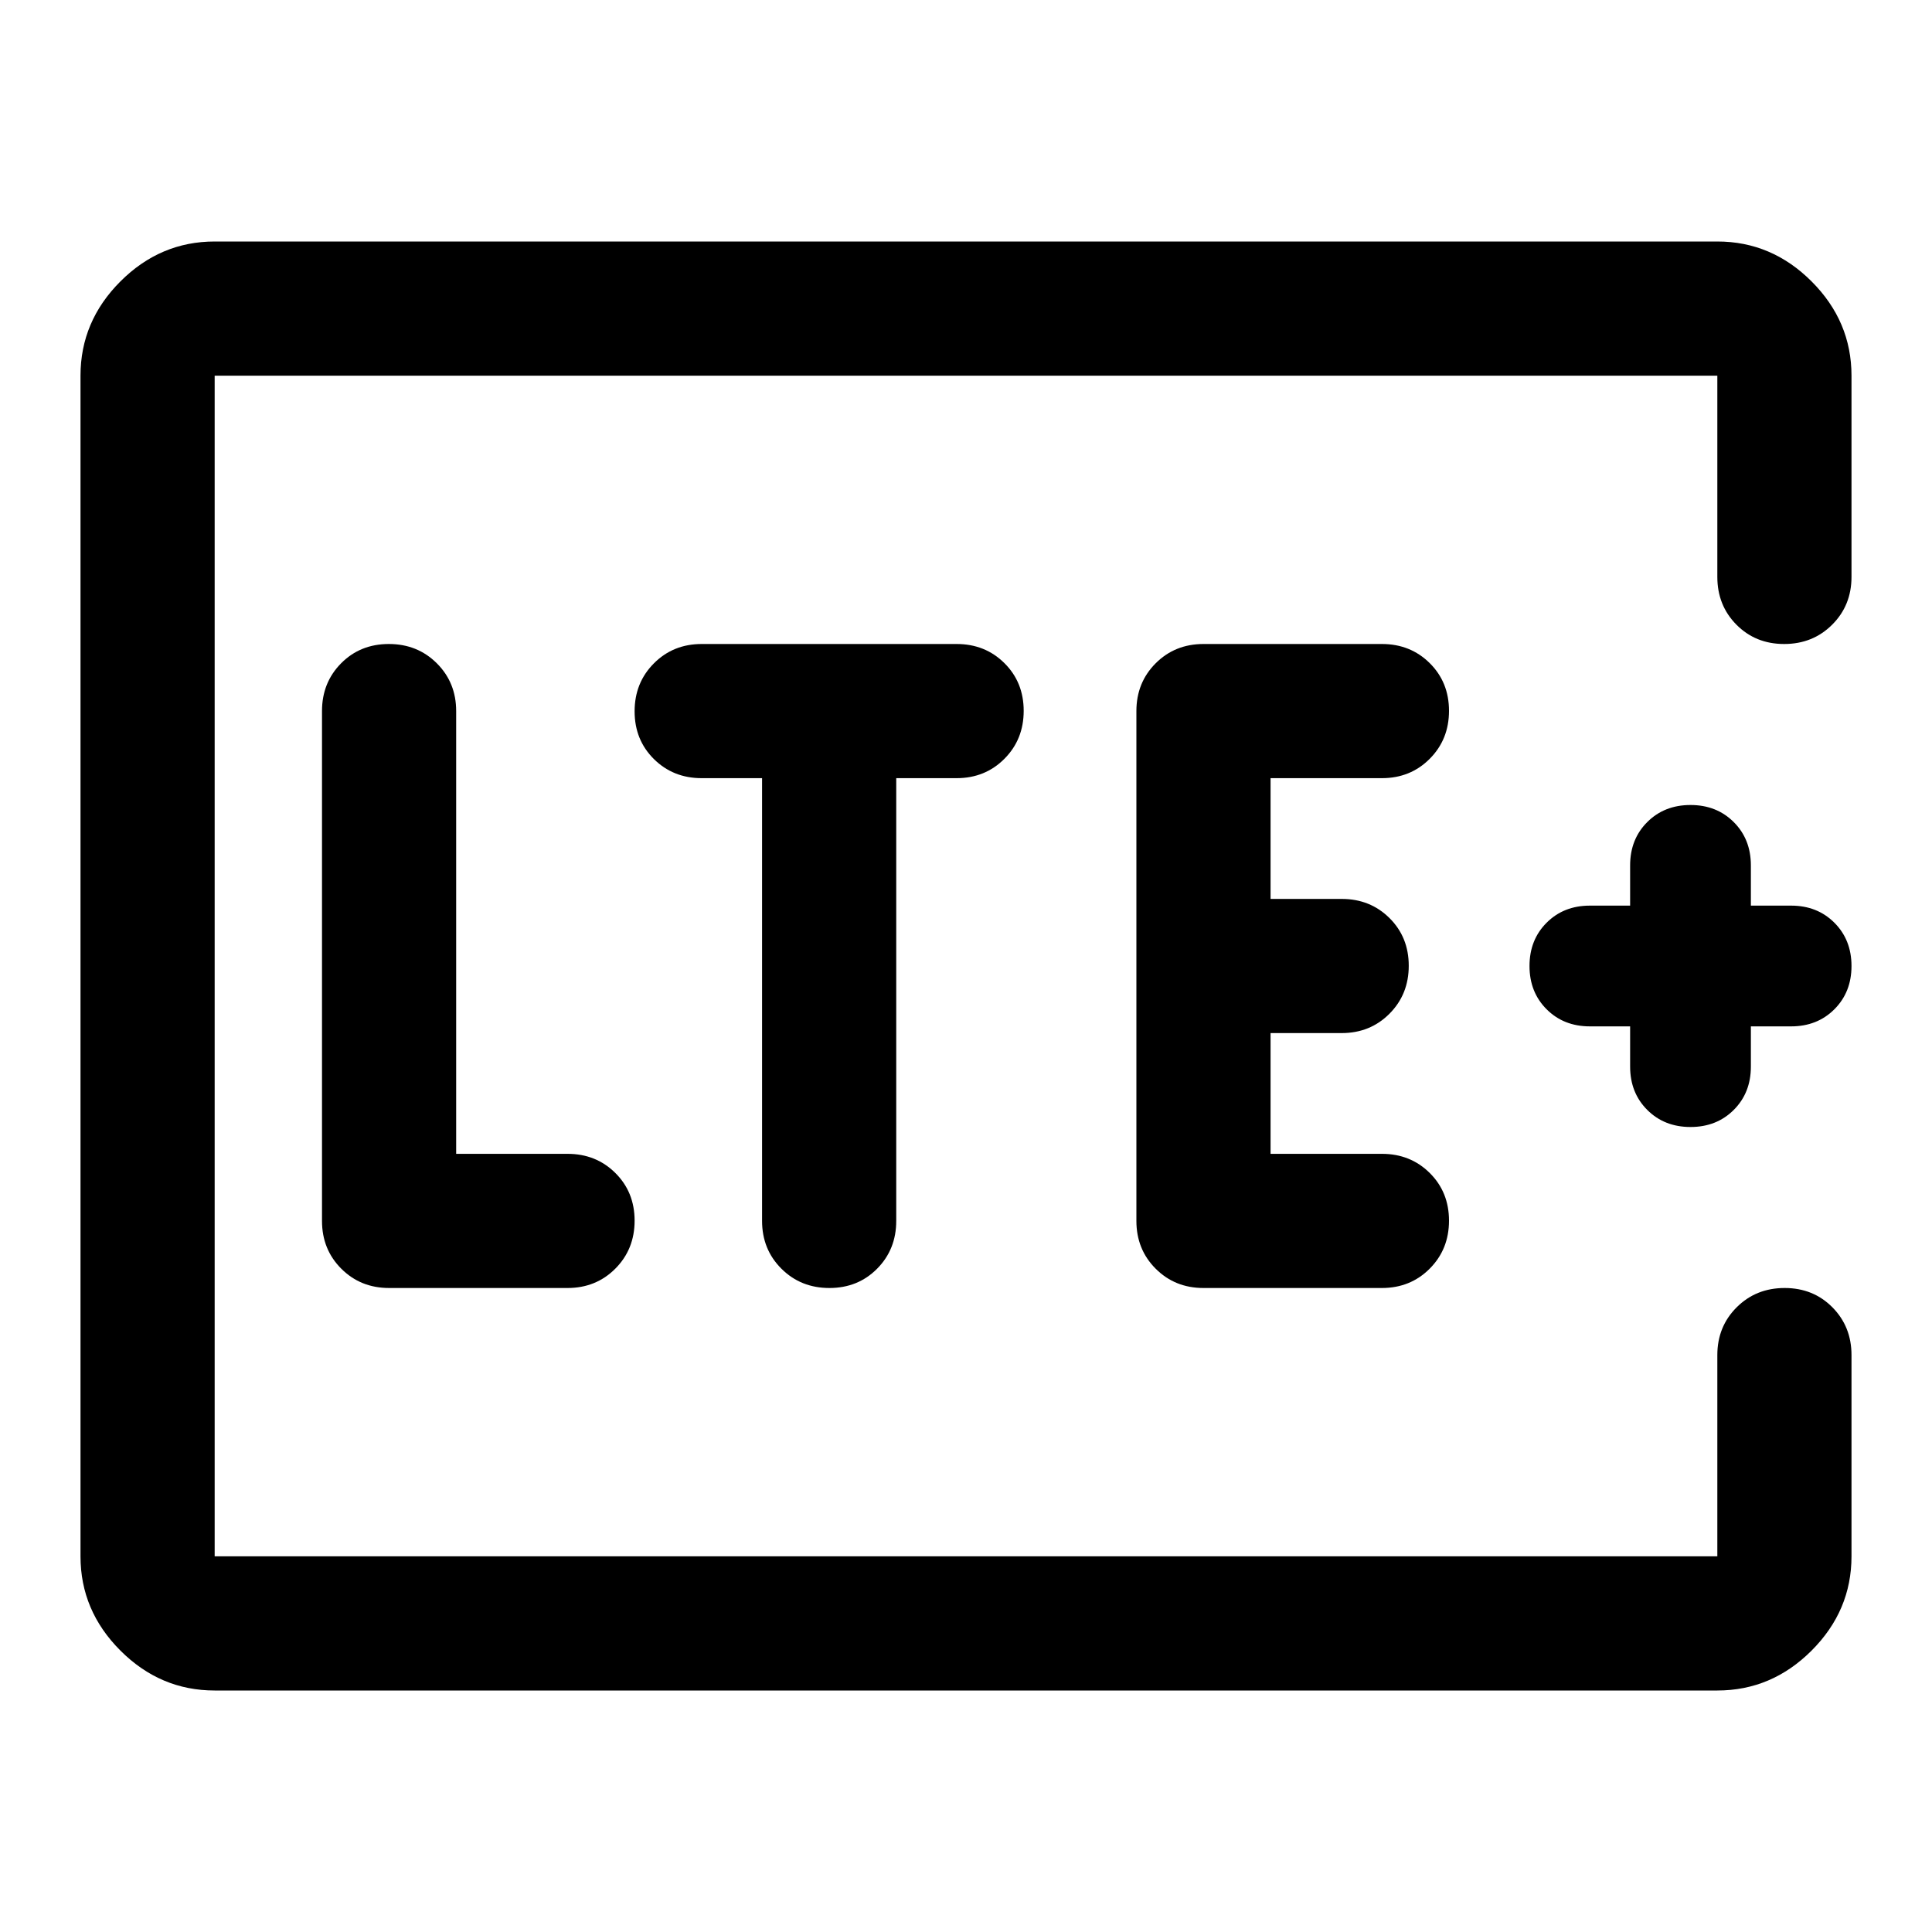 <svg xmlns="http://www.w3.org/2000/svg" height="40" viewBox="0 96 960 960" width="40"><path d="M106.666 869.334V282.666v586.668Zm0 66.666q-27 0-46.833-19.833T40 869.334V282.666q0-27 19.833-46.833T106.666 216h746.668q27 0 46.833 19.833T920 282.666v100.001q0 14.166-9.617 23.75Q900.766 416 886.55 416q-14.216 0-23.716-9.583-9.5-9.584-9.5-23.75V282.666H106.666v586.668h746.668V769.333q0-14.166 9.617-23.75Q872.568 736 886.784 736q14.216 0 23.716 9.583 9.5 9.584 9.5 23.75v100.001q0 27-19.833 46.833T853.334 936H106.666ZM282 736q14.167 0 23.75-9.617t9.583-23.833q0-14.216-9.583-23.716-9.583-9.5-23.75-9.5h-55.334V449.333q0-14.166-9.617-23.75Q207.432 416 193.216 416 179 416 169.5 425.583q-9.5 9.584-9.5 23.75v253.334q0 14.166 9.583 23.75 9.584 9.583 23.75 9.583H282Zm96.667-253.334v220.001q0 14.166 9.617 23.75Q397.9 736 412.117 736q14.216 0 23.716-9.583 9.5-9.584 9.5-23.75V482.666h30q14.167 0 23.75-9.617t9.583-23.833q0-14.216-9.583-23.716-9.583-9.5-23.75-9.5H348.666q-14.166 0-23.75 9.617-9.583 9.617-9.583 23.833 0 14.216 9.583 23.716 9.584 9.5 23.75 9.5h30.001Zm308 253.334q14.166 0 23.75-9.617Q720 716.766 720 702.55q0-14.216-9.583-23.716-9.584-9.5-23.75-9.5h-55.334v-60.001h35.334q14.166 0 23.75-9.617Q700 590.099 700 575.883q0-14.216-9.583-23.716-9.584-9.5-23.75-9.5h-35.334v-60.001h55.334q14.166 0 23.75-9.617Q720 463.432 720 449.216q0-14.216-9.583-23.716-9.584-9.5-23.75-9.5H598q-14.167 0-23.75 9.583-9.583 9.584-9.583 23.75v253.334q0 14.166 9.583 23.75Q583.833 736 598 736h88.667ZM810 606v20q0 13 8.5 21.5T840 656q13 0 21.5-8.5T870 626v-20h20q13 0 21.5-8.5T920 576q0-13-8.5-21.5T890 546h-20v-20q0-13-8.5-21.5T840 496q-13 0-21.5 8.5T810 526v20h-20q-13 0-21.5 8.5T760 576q0 13 8.5 21.5T790 606h20Z"/></svg>